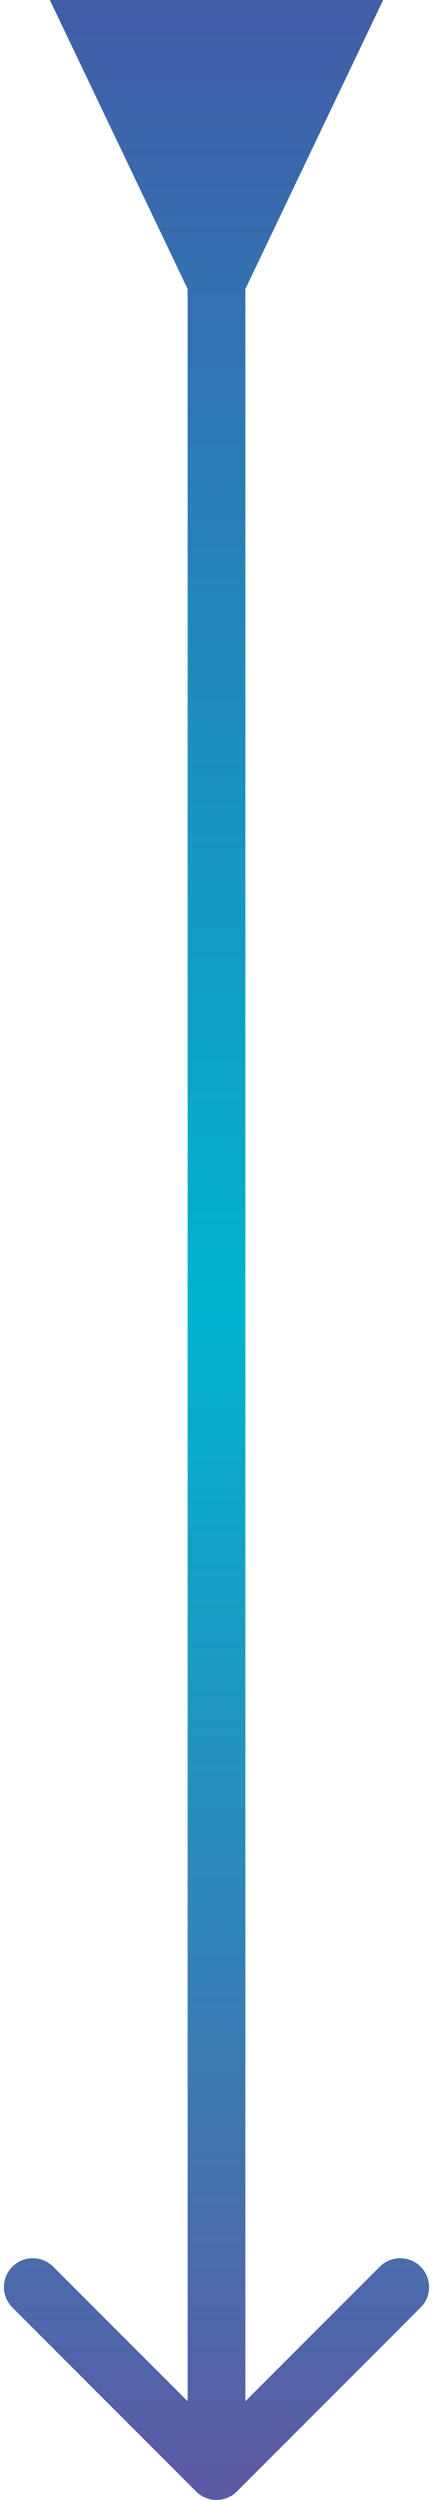 <svg width="30" height="173" viewBox="0 0 30 173" fill="none" xmlns="http://www.w3.org/2000/svg">
<path d="M17 20L26.547 5.04736e-07L3.453 -5.04736e-07L13 20L17 20ZM13.586 172.414C14.367 173.195 15.633 173.195 16.414 172.414L29.142 159.686C29.923 158.905 29.923 157.639 29.142 156.858C28.361 156.077 27.095 156.077 26.314 156.858L15 168.172L3.686 156.858C2.905 156.077 1.639 156.077 0.858 156.858C0.077 157.639 0.077 158.905 0.858 159.686L13.586 172.414ZM13 18L13 171L17 171L17 18L13 18Z" fill="url(#paint0_linear_693_2)"/>
<defs>
<linearGradient id="paint0_linear_693_2" x1="14.5" y1="-2.18607e-08" x2="14.5" y2="170.99" gradientUnits="userSpaceOnUse">
<stop stop-color="#425DA7"/>
<stop offset="0.53" stop-color="#00B4CE"/>
<stop offset="1" stop-color="#5B5BA5"/>
</linearGradient>
</defs>
</svg>
